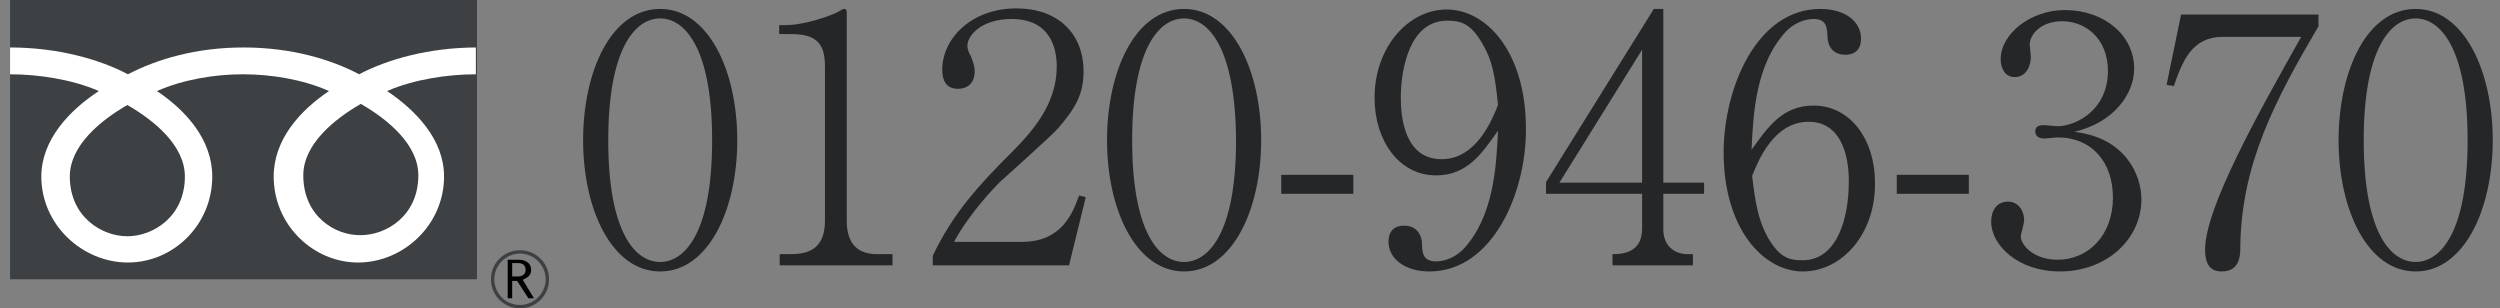 <?xml version="1.0" encoding="utf-8"?>
<!-- Generator: Adobe Illustrator 24.0.1, SVG Export Plug-In . SVG Version: 6.00 Build 0)  -->
<svg version="1.1" id="レイヤー_1" xmlns="http://www.w3.org/2000/svg" xmlns:xlink="http://www.w3.org/1999/xlink" x="0px"
	 y="0px" viewBox="0 0 447.6 55.2" style="enable-background:new 0 0 447.6 55.2;" xml:space="preserve">
<rect x="0" y="0" width="447.6" height="55.2" fill="#808080" stroke="none"/>
<style type="text/css">
	.st0{fill:#3E4144;}
	.st1{fill:#FFFFFF;}
	.st2{fill:#252627;}
</style>
<g>
	<g>
		<g>
			<g>
				<g>
					<rect x="1.8" class="st0" width="83.6" height="50"/>
				</g>
			</g>
		</g>
		<g>
			<g>
				<g>
					<path class="st0" d="M87.9,50c0,2.9,2.3,5.2,5.2,5.2c2.9,0,5.2-2.3,5.2-5.2c0-2.9-2.3-5.2-5.2-5.2C90.2,44.8,87.9,47.1,87.9,50
						 M88.5,50c0-2.5,2.1-4.6,4.6-4.6c2.5,0,4.6,2.1,4.6,4.6c0,2.5-2.1,4.6-4.6,4.6C90.5,54.6,88.5,52.5,88.5,50z"/>
				</g>
			</g>
		</g>
		<path d="M95.6,53.4h-1l-2-3.1h-0.9v3.1h-0.8v-6.9h2c0.7,0,1.2,0.2,1.6,0.5c0.4,0.3,0.6,0.8,0.6,1.3c0,0.4-0.1,0.8-0.4,1.1
			c-0.3,0.3-0.7,0.5-1.1,0.7L95.6,53.4 M91.7,49.5h1c0.4,0,0.8-0.1,1-0.3c0.3-0.2,0.4-0.5,0.4-0.9c0-0.8-0.5-1.2-1.4-1.2h-1V49.5z"
			/>
	</g>
	<g>
		<g>
			<g>
				<g>
					<g>
						<g>
							<g>
								<path class="st1" d="M22.8,42.3c-4.6,0-10.3-3.5-10.3-10.7c0-5.6,5.6-10.1,10.3-12.8c4.7,2.7,10.3,7.2,10.3,12.8
									C33.1,38.8,27.4,42.3,22.8,42.3 M54.3,31.4c0-5.6,5.6-10.1,10.3-12.8c4.7,2.7,10.3,7.2,10.3,12.8c0,7.2-5.7,10.7-10.3,10.7
									C60,42.2,54.3,38.7,54.3,31.4 M85.4,8.5c-8.5,0-16,2.1-21.1,4.8c-5.1-2.7-12.2-4.8-20.7-4.8c-8.5,0-15.5,2.1-20.7,4.8
									c-5.1-2.7-12.6-4.8-21.1-4.8v4.8c5,0,11.1,0.9,15.9,3C12.5,19.7,7.4,25,7.4,31.6c0,8.7,7.4,15.4,15.5,15.4
									c8.1,0,15.1-6.7,15.1-15.4c0-6.6-4.7-11.8-9.9-15.3c4.8-2.1,10.4-3,15.4-3c5,0,10.7,0.9,15.4,3c-5.2,3.5-9.9,8.7-9.9,15.3
									c0,8.7,7.1,15.4,15.1,15.4c8.1,0,15.4-6.7,15.4-15.4c0-6.6-5-11.8-10.2-15.3c4.8-2.1,10.9-3,15.9-3V8.5z"/>
							</g>
						</g>
					</g>
				</g>
			</g>
		</g>
	</g>
</g>
<g>
	<path class="st2" d="M118.2,48.6c-8.6,0-13.8-11-13.8-23.5c0-12.3,5-23.5,13.8-23.5c8.6,0,13.8,11,13.8,23.5
		C132,37.6,126.8,48.6,118.2,48.6z M118.2,3.3c-4.7,0-9.3,5.8-9.3,21.8c0,16.3,4.7,21.8,9.3,21.8c4.3,0,9.3-5,9.3-21.8
		C127.5,8.4,122.5,3.3,118.2,3.3z"/>
	<path class="st2" d="M139.6,47.5v-2h2.1c4,0,6-1.8,6-6V11.9c0-4-1.4-5.8-6.1-5.8h-2.1V4.5h1c3.7,0,8.2-1.7,9.4-2.3
		c0.4-0.2,0.9-0.6,1.3-0.6c0.3,0,0.4,0.3,0.4,0.6v37.3c0,3.5,1.4,6,5.4,6h2.8v2H139.6z"/>
	<path class="st2" d="M191.4,47.5H167v-1.7c3.6-7.6,8.3-12.7,13.9-18.3c3.9-3.9,8.3-8.8,8.3-15.6c0-3.2-1.1-8.5-8.1-8.5
		c-5.3,0-7.9,2.9-7.9,4.8c0,0.6,0.3,1.4,0.6,1.8c0.7,1.7,0.7,2.3,0.7,2.8c0,2.1-1.3,3.1-3,3.1c-2.1,0-2.8-1.5-2.8-3.4
		c0-5.6,5.2-11,13.3-11c7.3,0,12,4.4,12,11.3c0,4.1-1.5,6.6-4.5,10.1c-1.5,1.7-9,8.3-10.5,9.7c-0.8,0.8-5.3,5.4-8.2,10.7H183
		c7.2,0,9.1-5.3,10.2-8.3l1.2,0.3L191.4,47.5z"/>
	<path class="st2" d="M212,48.6c-8.6,0-13.8-11-13.8-23.5c0-12.3,5-23.5,13.8-23.5c8.6,0,13.8,11,13.8,23.5
		C225.8,37.6,220.6,48.6,212,48.6z M212,3.3c-4.7,0-9.3,5.8-9.3,21.8c0,16.3,4.7,21.8,9.3,21.8c4.3,0,9.3-5,9.3-21.8
		C221.2,8.4,216.3,3.3,212,3.3z"/>
	<path class="st2" d="M229.4,34.7v-3.4h12.9v3.4H229.4z"/>
	<path class="st2" d="M255.9,48.6c-4.5,0-7.3-2.4-7.3-5.3c0-2.1,1.2-2.9,2.8-2.9c2.8,0,3.2,2.5,3.2,3.2c0,1.5,0.1,3.2,2.5,3.2
		c2,0,3.9-1.1,5-2.3c5.3-5.8,5.8-14.5,6.1-21.1c-2.9,4.1-5.5,8-11.1,8c-6.6,0-11-6.2-11-13.9c0-9.1,6.1-15.8,12.9-15.8
		c7.2,0,14.2,7.7,14.2,21.3C273.3,34.4,267.3,48.6,255.9,48.6z M265.4,7.8c-2.1-3.6-3.8-4.1-6.3-4.1c-6.7,0-8.3,8.6-8.3,13.8
		c0,3.3,0.6,11,7.3,11c6.3,0,9.1-7.2,10.1-9.7C267.7,13.5,267.1,10.6,265.4,7.8z"/>
	<path class="st2" d="M297.8,34.7v6.4c0,2.8,1.9,4.4,4.3,4.4h1v2h-14.4v-2c1.3,0,5.3,0,5.3-4.5v-6.3h-17.2v-2.1l19.3-31h1.7v31.1
		h7.3v2H297.8z M294,8.9l-14.8,23.8H294V8.9z"/>
	<path class="st2" d="M322.8,48.6c-7.2,0-14.2-7.8-14.2-21.3c0-11.5,5.9-25.7,17.3-25.7c4.5,0,7.3,2.3,7.3,5.3
		c0,2.5-1.7,2.9-2.8,2.9c-3.1,0-3.2-2.8-3.2-3.2c-0.1-1.6-0.1-3.2-2.5-3.2c-2,0-3.9,1.1-5,2.3c-5.3,5.8-5.8,14.4-6.1,21.1
		c2.9-4,5.5-7.9,11.1-7.9c6.6,0,11,6.1,11,13.8C335.8,42,329.7,48.6,322.8,48.6z M323.8,21.8c-6.3,0-9.1,7.2-10.1,9.7
		c0.6,5.2,1.2,8.1,2.8,11c2.1,3.6,3.8,4.1,6.2,4.1c6.7,0,8.3-8.6,8.3-13.8C331.1,29.5,330.4,21.8,323.8,21.8z"/>
	<path class="st2" d="M339.6,34.7v-3.4h12.9v3.4H339.6z"/>
	<path class="st2" d="M383.4,35.7c0,7-6.1,12.9-14.6,12.9c-7.5,0-12.3-4.7-12.3-8.9c0-2,1-3.6,3-3.6c2,0,2.9,1.8,2.9,3.3
		c0,0.7-0.6,2.5-0.6,2.9c0,1.5,2.2,4.2,6.6,4.2c5.5,0,9.9-4.4,9.9-11.1c0-6.3-3.7-10.8-9.9-10.8c-0.3,0-2,0.2-2.3,0.2
		c-0.4,0-1.7,0-1.7-1.3c0-0.9,0.7-1.1,1.6-1.1c0.3,0,2,0.2,2.3,0.2c3.4,0,9.1-2.9,9.1-9.9c0-5.9-4.1-8.9-8.2-8.9
		c-3.7,0-5.8,2.3-5.8,4.2c0,0.3,0.2,1.8,0.2,2.2c0,1.4-0.7,3.6-2.9,3.6c-1.8,0-2.5-1.7-2.5-3.2c0-4.5,5.3-8.8,11.5-8.8
		c6.9,0,12.4,4.4,12.4,10.5c0,4.4-3.5,9.6-10.7,11.3C380.7,24.7,383.4,31.5,383.4,35.7z"/>
	<path class="st2" d="M401.1,44.5c0,1.2-0.1,4.1-3.3,4.1c-1.4,0-3-0.5-3-3.9c0-7.5,9.5-24.4,17.2-38.1h-14.1c-5.5,0-7.2,4.5-8.7,8.8
		l-1.3-0.2l2.6-12.6h24.6v2.1C407.3,18,401.2,29.5,401.1,44.5z"/>
	<path class="st2" d="M432.5,48.6c-8.6,0-13.8-11-13.8-23.5c0-12.3,5-23.5,13.8-23.5c8.6,0,13.8,11,13.8,23.5
		C446.3,37.6,441.1,48.6,432.5,48.6z M432.5,3.3c-4.7,0-9.3,5.8-9.3,21.8c0,16.3,4.7,21.8,9.3,21.8c4.3,0,9.3-5,9.3-21.8
		C441.8,8.4,436.8,3.3,432.5,3.3z"/>
</g>
</svg>
